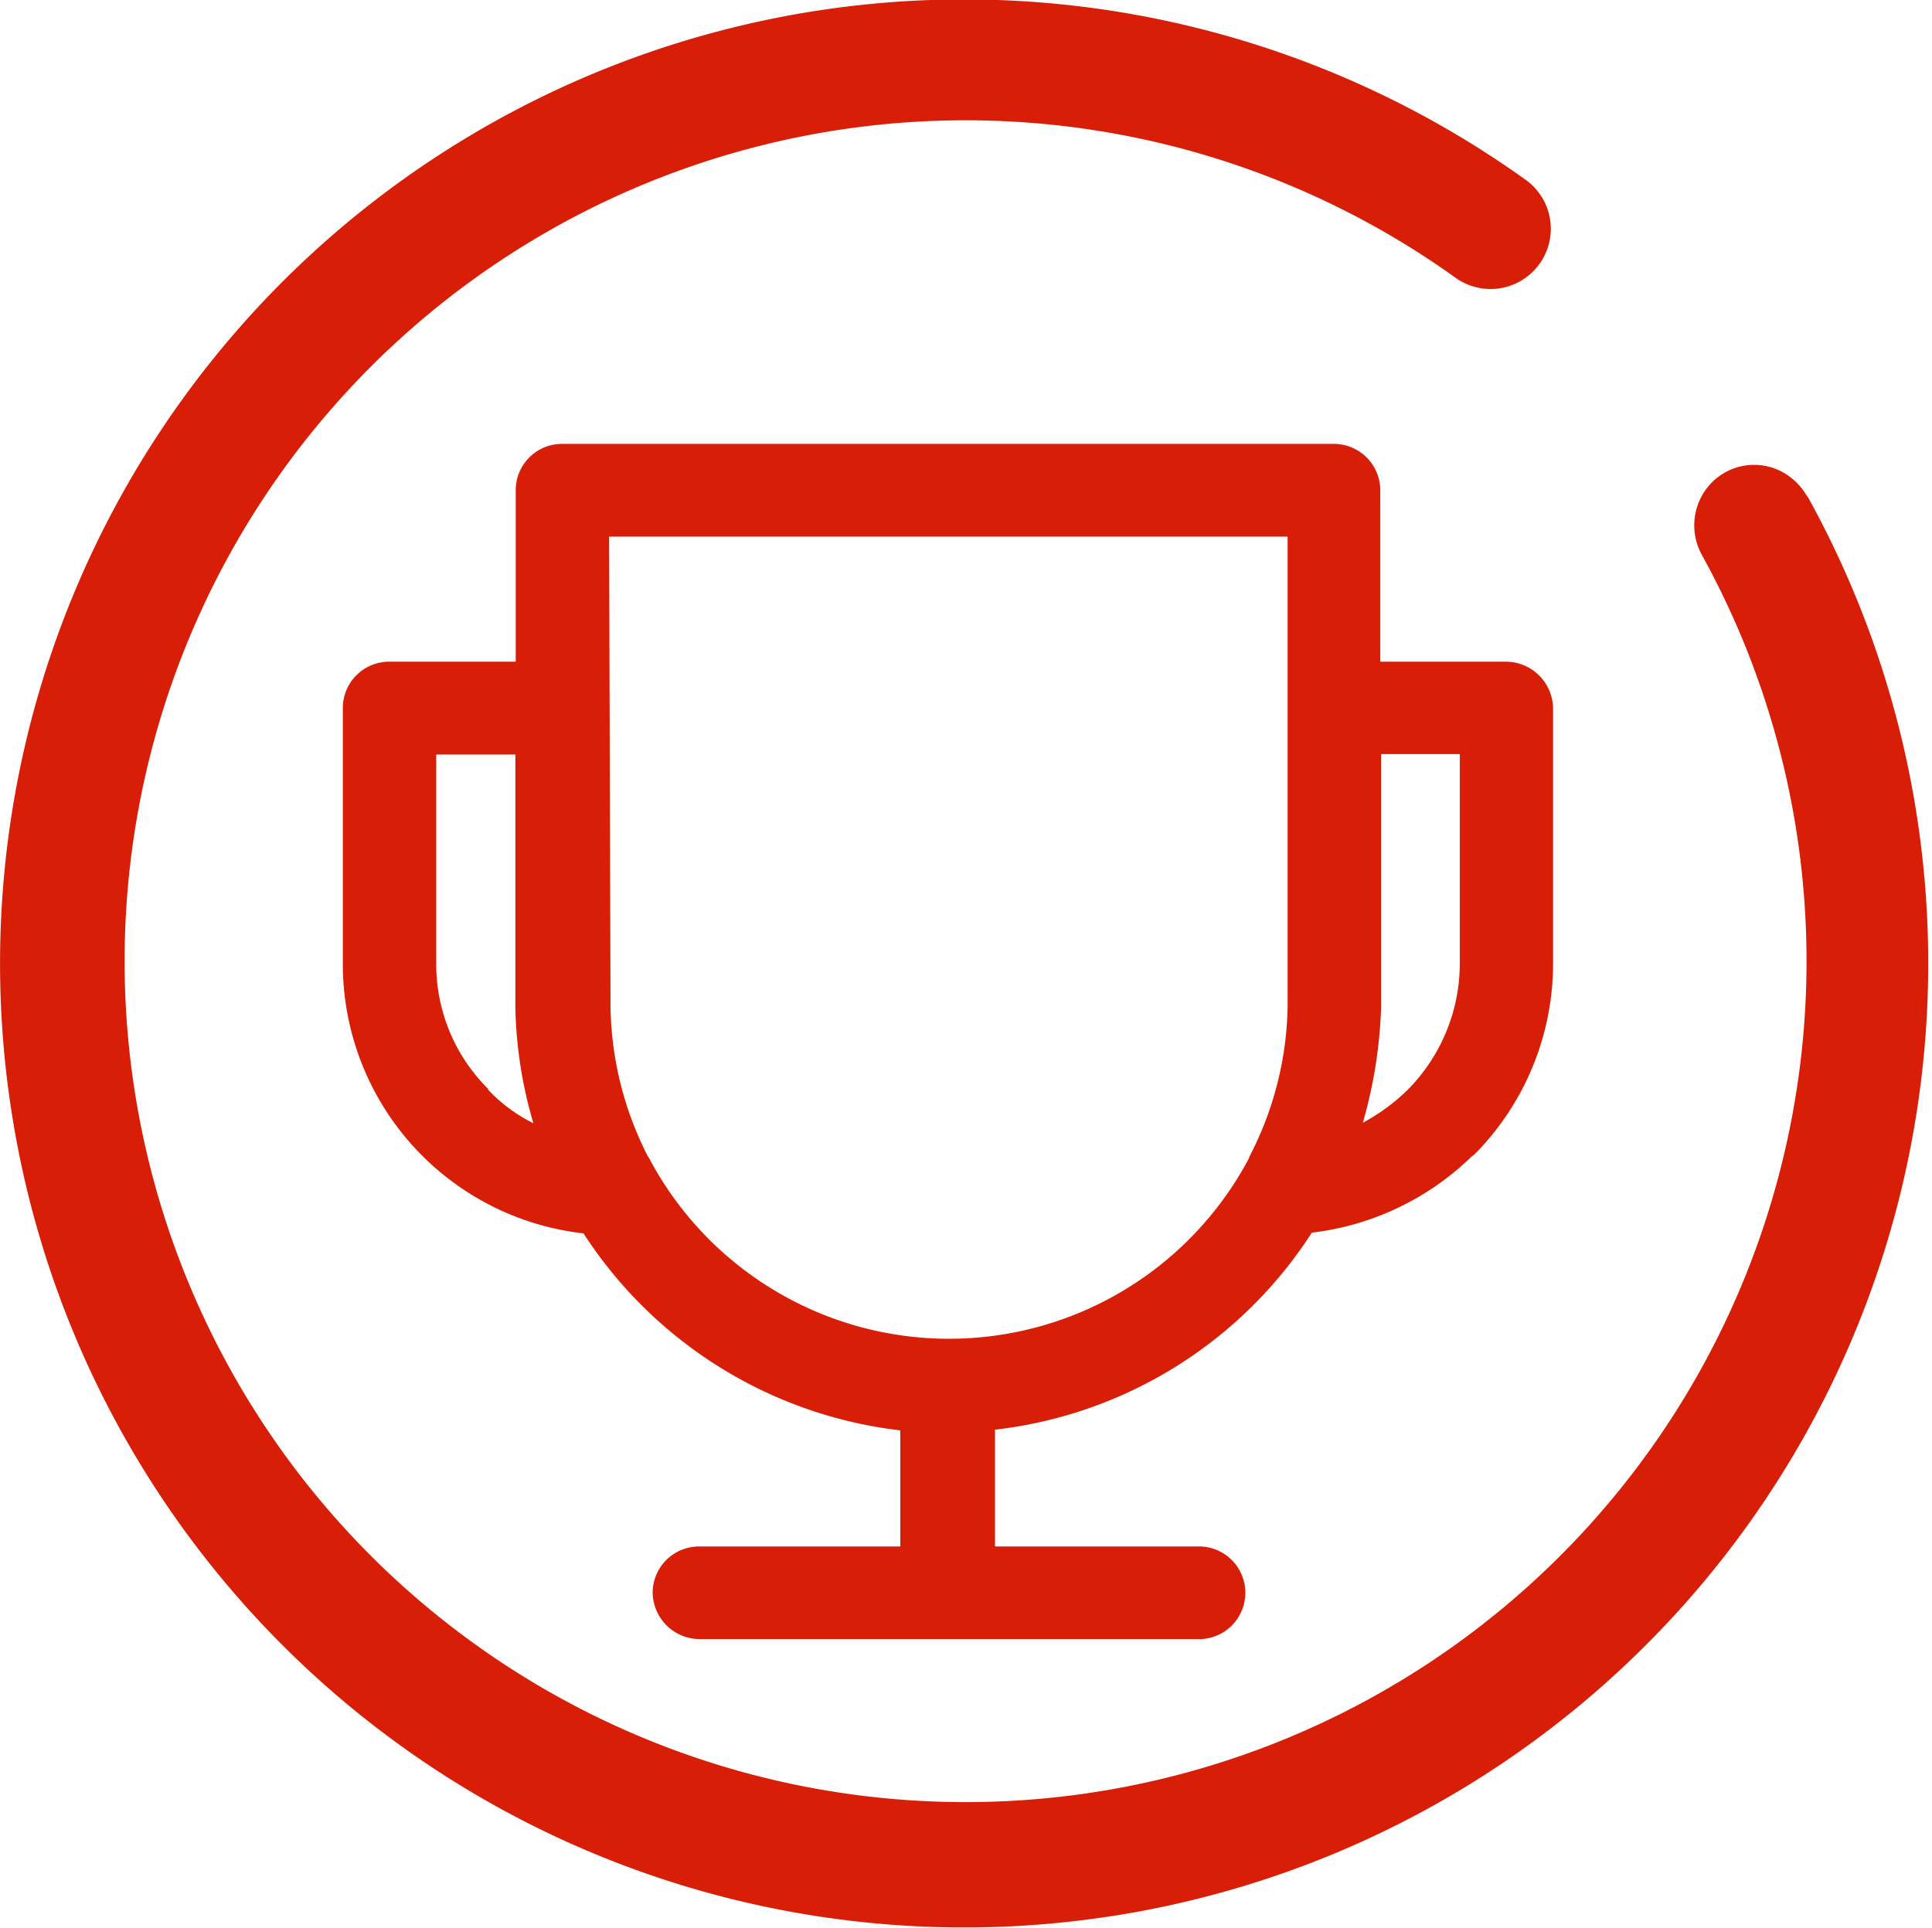 <?xml version="1.0" standalone="no"?><!DOCTYPE svg PUBLIC "-//W3C//DTD SVG 1.1//EN" "http://www.w3.org/Graphics/SVG/1.1/DTD/svg11.dtd"><svg t="1545276074543" class="icon" style="" viewBox="0 0 1026 1024" version="1.1" xmlns="http://www.w3.org/2000/svg" p-id="4029" xmlns:xlink="http://www.w3.org/1999/xlink" width="128.25" height="128"><defs><style type="text/css"></style></defs><path d="M959.724 263.648a35.015 35.015 0 0 0-9.613-10.727 31.625 31.625 0 0 0-44.535 7.523 32.507 32.507 0 0 0-2.043 33.807 446.6 446.6 0 1 1-131.746-147.582l2.09 1.486a31.996 31.996 0 0 0 37.151-52.058l-1.022-0.743-0.511-0.372a511.986 511.986 0 1 0 150.415 168.665z m-159.888 87.769h-66.825V260.35a24.705 24.705 0 0 0-24.984-24.612H298.484a24.612 24.612 0 0 0-24.612 24.612v91.066H206.675a24.612 24.612 0 0 0-24.612 24.566v136.205a143.96 143.96 0 0 0 127.799 142.845 232.518 232.518 0 0 0 168.247 104.626v61.671H371.207a24.612 24.612 0 0 0-24.612 24.612 25.077 25.077 0 0 0 24.612 24.566h264.468a24.612 24.612 0 1 0 0-49.179h-107.273v-62.042a231.404 231.404 0 0 0 168.247-104.626 146.421 146.421 0 0 0 84.843-40.402l1.486-1.115a144.192 144.192 0 0 0 41.795-100.958V375.983a25.17 25.17 0 0 0-24.984-24.566zM259.197 578.269a93.202 93.202 0 0 1-27.538-66.082v-111.453h42.027v134.44a232.193 232.193 0 0 0 9.566 61.345 83.59 83.59 0 0 1-24.241-18.018z m424.589-44.767v1.672a178.51 178.51 0 0 1-20.201 78.946l-0.372 1.115a180.228 180.228 0 0 1-318.43 0l-0.743-1.115a179.671 179.671 0 0 1-19.829-80.757v-2.229l-0.743-246.125h360.317v248.168z m91.438-21.315a95.339 95.339 0 0 1-27.167 66.082l-1.115 1.115a104.533 104.533 0 0 1-23.219 16.904 248.122 248.122 0 0 0 9.706-61.113v-134.672h41.795v111.453z" fill="#d81e06" p-id="4030"></path></svg>
